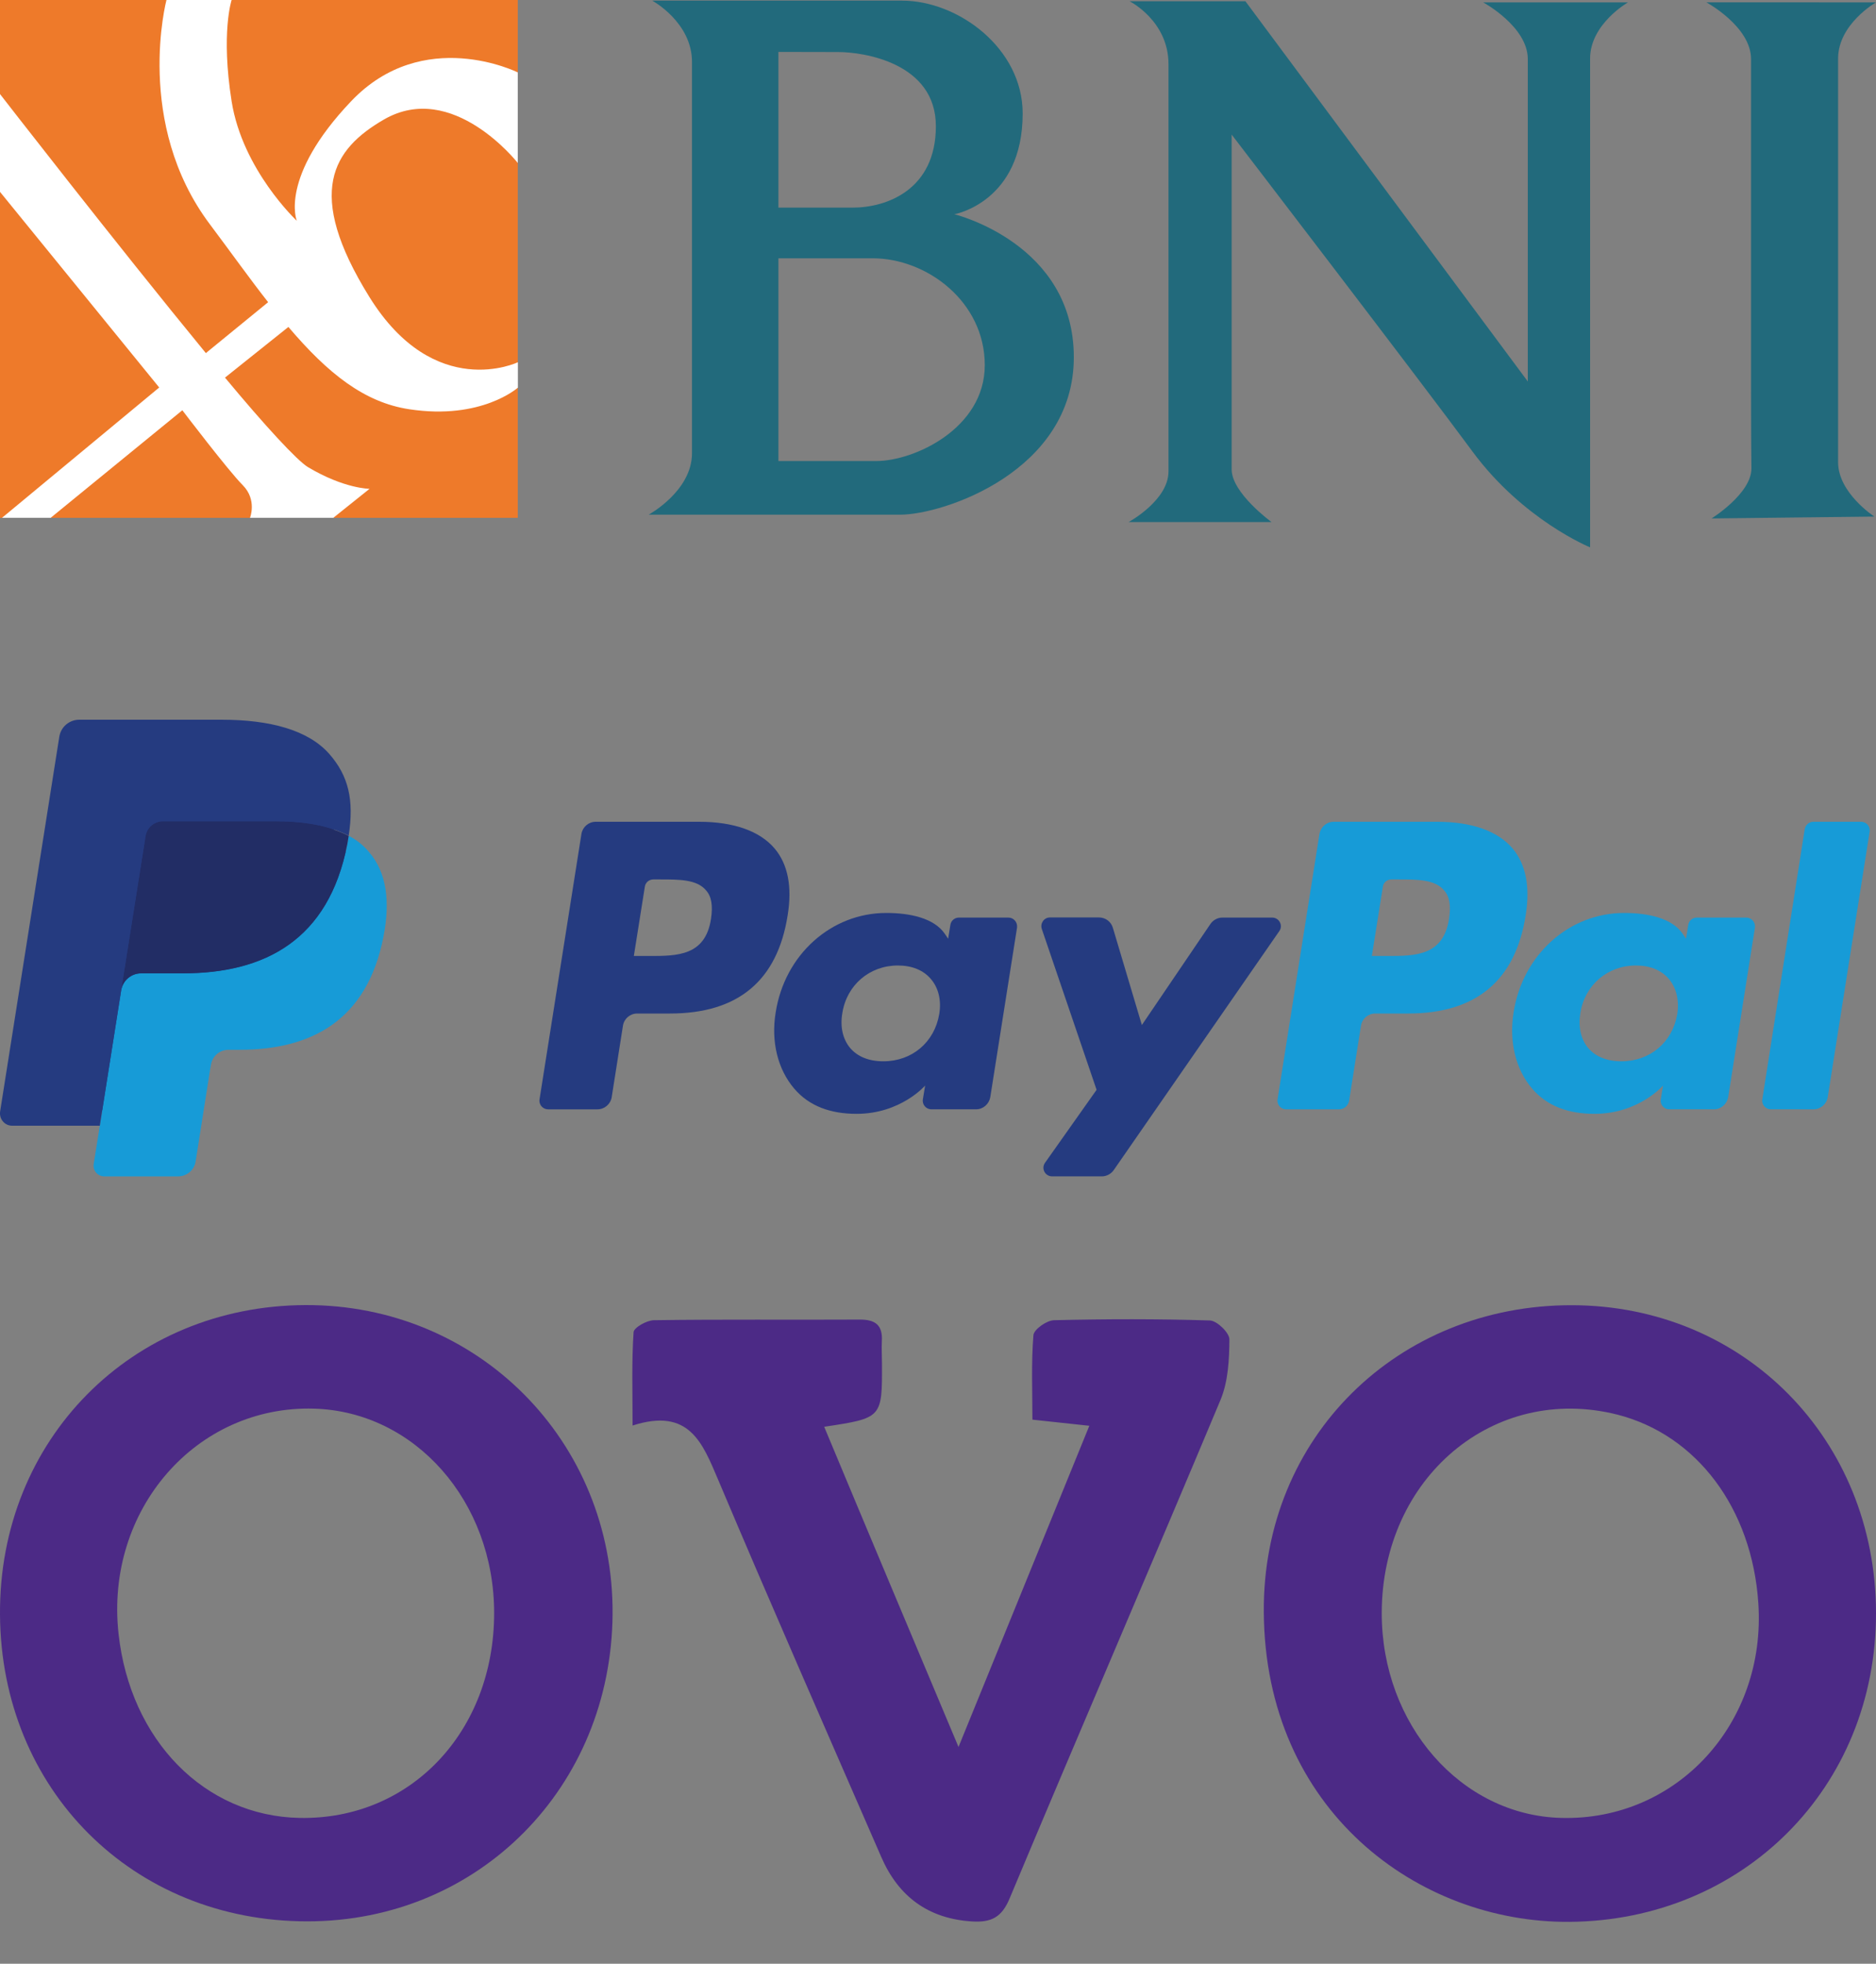 <?xml version="1.0" encoding="utf-8"?>
<!-- Generator: Adobe Illustrator 23.0.0, SVG Export Plug-In . SVG Version: 6.00 Build 0)  -->
<svg version="1.1" id="Layer_1" xmlns="http://www.w3.org/2000/svg" xmlns:xlink="http://www.w3.org/1999/xlink" x="0px" y="0px"
	 viewBox="0 0 150 157" style="enable-background:new 0 0 150 157;" xml:space="preserve">
<rect x="0" y="0" width="150" height="157" fill="#808080" stroke="none"/>
<style type="text/css">
	.st0{fill-rule:evenodd;clip-rule:evenodd;fill:#226A7C;}
	.st1{fill-rule:evenodd;clip-rule:evenodd;fill:#EE7A2A;}
	.st2{fill-rule:evenodd;clip-rule:evenodd;fill:#FFFFFF;}
	.st3{fill:#253B80;}
	.st4{fill:#179BD7;}
	.st5{fill:#222D65;}
	.st6{fill:#4C2A86;}
</style>
<g>
	<path class="st0" d="M90.32,0.1h9.26l22.58,30.4c0,0,0-23.16,0-25.77s-3.57-4.54-3.57-4.54h11.58c0,0-3.03,1.73-3.03,4.49
		s0,39.08,0,39.08s-5.35-2.17-9.41-7.67c-4.05-5.5-19.25-25.33-19.25-25.33s0,24.9,0,26.77c0,1.89,3.19,4.21,3.19,4.21H90.24
		c0,0,3.19-1.73,3.19-4.05s0-29.09,0-32.56S90.32,0.1,90.32,0.1z"/>
	<path class="st0" d="M140.01,30.49V4.73c0-2.61-3.57-4.54-3.57-4.54H150c0,0-3.03,1.73-3.03,4.49v32.28c0,2.46,2.9,4.34,2.9,4.34
		l-13.02,0.15c0,0,3.19-1.98,3.19-4C140.01,35.41,140.01,30.49,140.01,30.49z"/>
	<path class="st0" d="M62.24,4.15V16.6h5.93c2.74,0,6.66-1.44,6.66-6.51s-5.79-5.93-7.82-5.93L62.24,4.15L62.24,4.15z M62.24,20.65
		v16.21h7.82c3.04,0,8.68-2.61,8.68-7.67c0-5.07-4.63-8.54-8.97-8.54L62.24,20.65L62.24,20.65z M52.15,0.05h19.97
		c4.49,0,9.65,3.81,9.65,9.02c0,7.09-5.46,8.06-5.46,8.06s9.55,2.32,9.55,11.43s-10.42,12.59-13.9,12.59H51.86
		c0,0,3.47-1.88,3.47-4.92V4.97C55.34,1.78,52.15,0.05,52.15,0.05z"/>
	<rect class="st1" width="41.4" height="41.4"/>
	<path class="st2" d="M13.31,0h5.21c0,0-0.87,2.61,0,8.1c0.87,5.49,5.21,9.55,5.21,9.55s-1.44-3.47,4.34-9.55S41.4,5.79,41.4,5.79
		v7.24c0,0-5.21-6.66-10.71-3.47c-4.05,2.35-6.37,5.79-1.15,14.19s11.87,5.21,11.87,5.21v2.03c0,0-2.9,2.61-8.68,1.73
		c-3.6-0.54-6.51-2.86-9.67-6.58l-5.07,4.05c3.19,3.84,5.77,6.64,6.64,7.16c2.9,1.73,4.92,1.73,4.92,1.73l-2.9,2.32h-6.66
		c0,0,0.58-1.44-0.58-2.61c-1.15-1.15-4.83-5.99-4.83-5.99L4.05,41.4H0.16l12.57-10.42L0,15.34V7.52c0,0,9.26,11.94,16.46,20.71
		l4.98-4.07c-1.39-1.76-3.06-4.1-4.66-6.23C10.71,9.85,13.31,0,13.31,0z"/>
</g>
<g>
	<g id="XMLID_4_">
		<g id="XMLID_75_">
			<g id="XMLID_76_">
				<g>
					<g>
						<defs>
							<rect id="SVGID_5_" x="0" y="57.54" width="150" height="39.92"/>
						</defs>
						<clipPath id="SVGID_1_">
							<use xlink:href="#SVGID_5_"  style="overflow:visible;"/>
						</clipPath>
					</g>
				</g>
			</g>
		</g>
		<g id="XMLID_12_">
			<g id="XMLID_13_">
				<g id="XMLID_14_">
					<g id="XMLID_15_">
						<path id="XMLID_57_" class="st3" d="M56.85,73.46c-0.45,2.97-2.72,2.97-4.92,2.97h-1.25l0.88-5.54
							c0.05-0.34,0.34-0.58,0.68-0.58h0.57c1.49,0,2.91,0,3.63,0.86C56.89,71.65,57.01,72.41,56.85,73.46z M55.9,65.7h-8.27
							c-0.57,0-1.05,0.42-1.14,0.97l-3.35,21.22c-0.07,0.42,0.26,0.8,0.68,0.8h3.95c0.57,0,1.05-0.42,1.14-0.97l0.9-5.72
							c0.09-0.56,0.57-0.97,1.14-0.97h2.62c5.45,0,8.59-2.63,9.41-7.86c0.37-2.28,0.02-4.08-1.05-5.34
							C60.75,66.44,58.66,65.7,55.9,65.7z"/>
						<path id="XMLID_54_" class="st3" d="M75.1,81.07c-0.38,2.26-2.18,3.78-4.47,3.78c-1.15,0-2.07-0.37-2.66-1.07
							c-0.58-0.7-0.81-1.68-0.62-2.78c0.35-2.25,2.18-3.81,4.44-3.81c1.12,0,2.04,0.37,2.64,1.08
							C75.04,78.98,75.28,79.97,75.1,81.07z M80.63,73.36h-3.96c-0.34,0-0.63,0.25-0.68,0.58l-0.18,1.11l-0.27-0.4
							c-0.86-1.25-2.77-1.66-4.68-1.66c-4.38,0-8.12,3.32-8.84,7.96c-0.38,2.32,0.16,4.53,1.48,6.08c1.21,1.42,2.93,2.02,4.99,2.02
							c3.53,0,5.48-2.26,5.48-2.26l-0.18,1.1c-0.07,0.42,0.26,0.8,0.68,0.8h3.57c0.57,0,1.04-0.42,1.14-0.97l2.14-13.56
							C81.37,73.74,81.06,73.36,80.63,73.36z"/>
						<path id="XMLID_33_" class="st3" d="M101.72,73.36h-3.98c-0.38,0-0.73,0.19-0.95,0.5l-5.49,8.09l-2.32-7.78
							c-0.15-0.49-0.59-0.82-1.11-0.82h-3.92c-0.47,0-0.8,0.47-0.65,0.92l4.38,12.86l-4.12,5.83c-0.33,0.46,0,1.09,0.57,1.09h3.97
							c0.37,0,0.73-0.19,0.95-0.5l13.24-19.11C102.61,73.99,102.28,73.36,101.72,73.36z"/>
						<path id="XMLID_38_" class="st4" d="M115.86,73.46c-0.45,2.97-2.72,2.97-4.92,2.97h-1.25l0.88-5.54
							c0.05-0.34,0.34-0.58,0.68-0.58h0.57c1.49,0,2.91,0,3.63,0.86C115.9,71.65,116.03,72.41,115.86,73.46z M114.91,65.7h-8.27
							c-0.57,0-1.04,0.42-1.14,0.97l-3.35,21.22c-0.07,0.42,0.26,0.8,0.68,0.8h4.24c0.39,0,0.73-0.29,0.8-0.68l0.95-6.01
							c0.09-0.56,0.57-0.97,1.14-0.97h2.62c5.45,0,8.59-2.63,9.41-7.86c0.37-2.28,0.01-4.08-1.05-5.34
							C119.76,66.44,117.67,65.7,114.91,65.7z"/>
						<path id="XMLID_21_" class="st4" d="M134.11,81.07c-0.38,2.26-2.18,3.78-4.47,3.78c-1.15,0-2.07-0.37-2.66-1.07
							c-0.58-0.7-0.8-1.68-0.62-2.78c0.35-2.25,2.18-3.81,4.44-3.81c1.12,0,2.04,0.37,2.64,1.08
							C134.04,78.98,134.28,79.97,134.11,81.07z M139.63,73.36h-3.96c-0.34,0-0.63,0.25-0.68,0.58l-0.18,1.11l-0.27-0.4
							c-0.86-1.25-2.77-1.66-4.68-1.66c-4.38,0-8.12,3.32-8.84,7.96c-0.37,2.32,0.16,4.53,1.48,6.08c1.21,1.42,2.93,2.02,4.99,2.02
							c3.53,0,5.48-2.26,5.48-2.26l-0.18,1.1c-0.07,0.42,0.26,0.8,0.68,0.8h3.57c0.57,0,1.04-0.42,1.14-0.97l2.14-13.56
							C140.38,73.74,140.05,73.36,139.63,73.36z"/>
						<path id="XMLID_28_" class="st4" d="M144.3,66.29l-3.39,21.6c-0.07,0.42,0.26,0.8,0.68,0.8H145c0.57,0,1.05-0.42,1.14-0.97
							l3.35-21.22c0.07-0.42-0.26-0.8-0.68-0.8h-3.82C144.64,65.7,144.36,65.96,144.3,66.29z"/>
						<path id="XMLID_27_" class="st3" d="M8.79,92.81l0.64-4.01l-1.41-0.03H1.29l4.68-29.65c0.01-0.09,0.06-0.17,0.13-0.23
							c0.07-0.06,0.16-0.09,0.25-0.09H17.7c3.77,0,6.36,0.79,7.73,2.33c0.64,0.72,1.04,1.49,1.24,2.32c0.2,0.88,0.21,1.92,0.01,3.2
							l-0.01,0.09v0.81l0.64,0.36c0.53,0.28,0.96,0.61,1.29,0.98c0.55,0.62,0.89,1.41,1.04,2.34c0.15,0.96,0.11,2.1-0.15,3.4
							c-0.29,1.49-0.76,2.78-1.4,3.85c-0.58,0.97-1.33,1.79-2.2,2.42c-0.84,0.59-1.84,1.05-2.97,1.33c-1.1,0.28-2.34,0.43-3.71,0.43
							h-0.88c-0.64,0-1.25,0.23-1.72,0.64c-0.49,0.42-0.8,0.98-0.9,1.61l-0.07,0.36l-1.11,7.08l-0.05,0.26
							c-0.01,0.08-0.04,0.12-0.07,0.15c-0.03,0.03-0.07,0.04-0.11,0.04H8.81v-0.03H8.79z"/>
						<path id="XMLID_26_" class="st4" d="M27.88,66.82c-0.04,0.21-0.07,0.43-0.11,0.66c-1.5,7.68-6.61,10.33-13.15,10.33h-3.33
							c-0.8,0-1.48,0.58-1.6,1.37L7.98,90l-0.49,3.07c-0.08,0.51,0.32,0.98,0.84,0.98h5.91c0.7,0,1.3-0.51,1.4-1.19l0.05-0.3
							l1.11-7.05l0.07-0.39c0.11-0.7,0.71-1.19,1.4-1.19h0.88c5.72,0,10.2-2.32,11.51-9.04c0.55-2.8,0.27-5.15-1.18-6.8
							C29.05,67.57,28.51,67.15,27.88,66.82z"/>
						<path id="XMLID_25_" class="st5" d="M26.32,66.2c-0.23-0.07-0.47-0.13-0.71-0.19c-0.25-0.05-0.5-0.1-0.75-0.14
							c-0.89-0.15-1.88-0.21-2.93-0.21h-8.89c-0.22,0-0.43,0.05-0.61,0.14c-0.42,0.19-0.72,0.58-0.79,1.06L9.74,78.84l-0.05,0.35
							c0.12-0.79,0.8-1.37,1.6-1.37h3.33c6.54,0,11.66-2.65,13.15-10.33c0.04-0.23,0.08-0.45,0.11-0.66
							c-0.38-0.2-0.79-0.37-1.23-0.51C26.54,66.26,26.43,66.22,26.32,66.2z"/>
						<path id="XMLID_24_" class="st3" d="M11.63,66.85c0.07-0.47,0.38-0.87,0.79-1.06c0.19-0.09,0.39-0.14,0.61-0.14h8.89
							c1.05,0,2.04,0.07,2.93,0.21c0.26,0.04,0.5,0.09,0.75,0.14c0.24,0.05,0.48,0.11,0.71,0.19c0.11,0.04,0.23,0.07,0.34,0.11
							c0.44,0.15,0.86,0.32,1.23,0.51c0.44-2.84-0.01-4.77-1.54-6.52c-1.68-1.92-4.74-2.75-8.65-2.75H6.34
							c-0.8,0-1.48,0.58-1.6,1.37L0.01,88.86C-0.08,89.46,0.37,90,0.97,90h7.01l1.76-11.16L11.63,66.85z"/>
					</g>
				</g>
			</g>
		</g>
		<g id="XMLID_5_">
			<g id="XMLID_6_">
				<g>
					<g>
						<defs>
							<polyline id="SVGID_7_" points="149.99,57.54 149.99,97.47 0,97.47 0,57.54 							"/>
						</defs>
						<clipPath id="SVGID_2_">
							<use xlink:href="#SVGID_7_"  style="overflow:visible;"/>
						</clipPath>
					</g>
				</g>
			</g>
		</g>
	</g>
</g>
<g>
	<g>
		<path class="st6" d="M24.43,104.34c13.78-0.05,24.63,10.86,24.55,24.68c-0.09,13.87-10.71,24.58-24.38,24.59
			C10.64,153.63,0.08,143.09,0,129.07C-0.09,115.11,10.51,104.39,24.43,104.34z M39.51,128.96c0-8.92-6.32-16.1-14.39-16.34
			c-9.45-0.28-16.74,8.11-15.64,18.01c0.94,8.51,6.88,14.56,14.46,14.71C32.79,145.52,39.51,138.46,39.51,128.96z"/>
		<path class="st6" d="M125.7,104.35c13.73,0.03,24.28,10.71,24.3,24.6c0.02,13.98-10.65,24.59-24.5,24.7
			c-12.13,0.09-24.35-8.93-24.45-24.77C100.95,114.86,111.81,104.32,125.7,104.35z M110.48,128.95
			c-0.01,8.92,6.33,16.18,14.34,16.39c9.26,0.25,16.43-7.57,15.77-17.19c-0.51-7.55-4.91-13.42-11.26-15.05
			C119.45,110.6,110.5,118.12,110.48,128.95z"/>
		<path class="st6" d="M76.64,139.67c3.59-8.81,6.96-17.08,10.46-25.68c-1.61-0.17-2.94-0.32-4.55-0.49c0-2.3-0.1-4.53,0.08-6.75
			c0.03-0.46,1.06-1.19,1.65-1.2c4.15-0.1,8.31-0.11,12.46,0.02c0.57,0.02,1.57,0.99,1.56,1.52c-0.01,1.62-0.1,3.36-0.71,4.83
			c-5.57,13.3-11.29,26.55-16.86,39.85c-0.64,1.55-1.5,1.93-2.98,1.85c-3.52-0.21-5.91-1.99-7.28-5.14
			c-4.37-10.04-8.77-20.05-13.03-30.13c-1.27-2.99-2.32-5.84-6.86-4.38c0-2.74-0.08-5.11,0.08-7.46c0.02-0.37,1.05-0.95,1.62-0.96
			c5.48-0.08,10.96-0.02,16.45-0.05c1.27-0.01,1.86,0.45,1.78,1.74c-0.03,0.58,0.01,1.16,0.01,1.75c0.02,4.38,0.02,4.38-4.62,5.08
			C69.41,122.49,72.92,130.82,76.64,139.67z"/>
	</g>
</g>
</svg>
